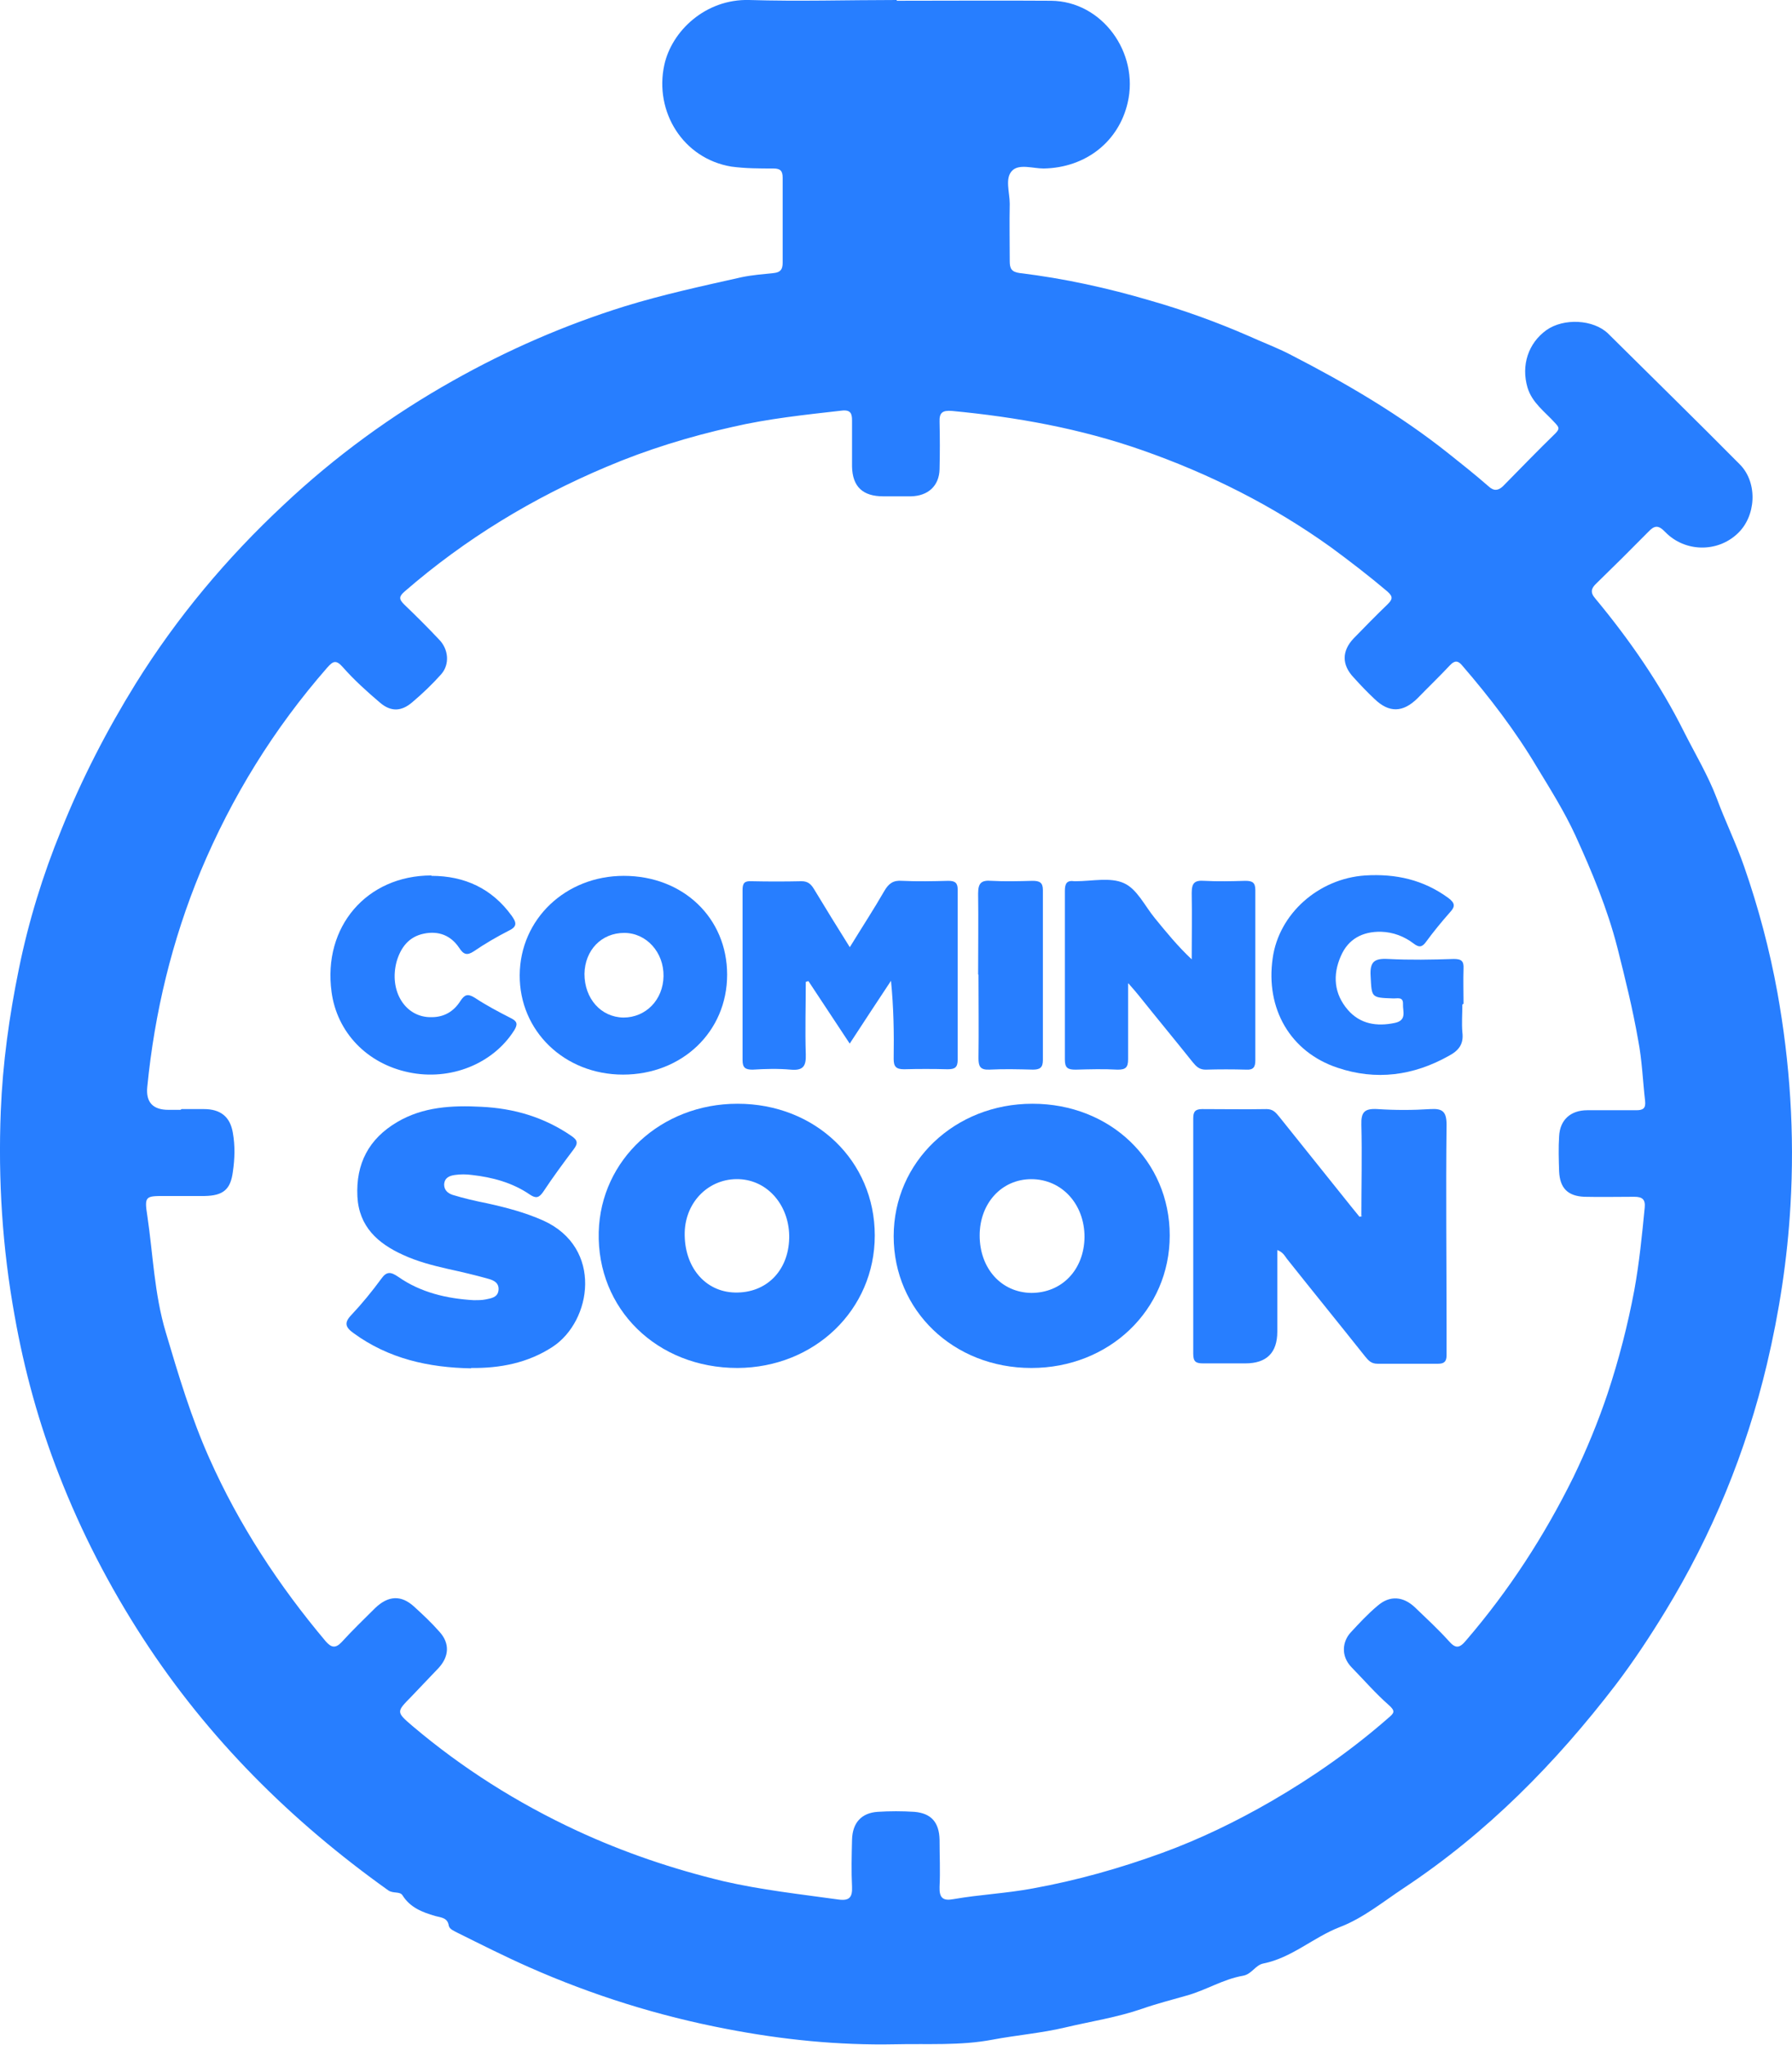 <svg width="64" height="73" viewBox="0 0 64 73" fill="none" xmlns="http://www.w3.org/2000/svg">
<g id="Layer_1" clip-path="url(#clip0_61_2670)">
<g id="3xoucS.tif">
<g id="Group">
<path id="Vector" d="M32.027 0.027C33.859 0.027 35.704 0.014 37.535 0.027C39.366 0.041 40.688 1.887 40.275 3.664C39.959 5.045 38.788 5.989 37.273 6.016C36.888 6.016 36.392 5.838 36.144 6.098C35.883 6.371 36.062 6.864 36.062 7.274C36.048 7.958 36.062 8.641 36.062 9.325C36.062 9.598 36.131 9.708 36.42 9.749C38.003 9.94 39.559 10.282 41.088 10.733C42.285 11.075 43.456 11.499 44.585 11.991C45.094 12.223 45.618 12.415 46.113 12.675C48.082 13.687 49.996 14.808 51.731 16.189C52.213 16.572 52.695 16.954 53.163 17.364C53.356 17.542 53.508 17.515 53.673 17.364C54.292 16.736 54.912 16.093 55.545 15.478C55.724 15.3 55.669 15.245 55.532 15.095C55.174 14.698 54.719 14.384 54.554 13.837C54.32 13.044 54.581 12.251 55.229 11.786C55.848 11.348 56.909 11.403 57.432 11.909C59.002 13.468 60.585 15.013 62.141 16.585C62.788 17.241 62.719 18.445 62.044 19.06C61.328 19.73 60.172 19.716 59.47 18.992C59.222 18.732 59.084 18.759 58.864 18.992C58.258 19.607 57.638 20.222 57.019 20.824C56.826 21.002 56.785 21.152 56.977 21.371C58.203 22.847 59.291 24.42 60.144 26.129C60.544 26.922 60.998 27.674 61.315 28.508C61.618 29.328 62.003 30.108 62.292 30.942C62.802 32.405 63.201 33.909 63.477 35.426C63.931 37.942 64.096 40.486 63.945 43.042C63.835 44.957 63.545 46.843 63.105 48.703C62.361 51.834 61.15 54.788 59.47 57.536C58.919 58.438 58.341 59.313 57.707 60.147C55.559 62.95 53.108 65.439 50.134 67.408C49.391 67.9 48.675 68.488 47.848 68.802C46.898 69.171 46.141 69.896 45.122 70.101C44.833 70.156 44.709 70.484 44.392 70.539C43.676 70.662 43.07 71.058 42.368 71.25C41.845 71.4 41.308 71.537 40.798 71.715C39.89 72.029 38.967 72.166 38.044 72.385C37.177 72.59 36.31 72.658 35.442 72.822C34.285 73.041 33.129 72.959 31.972 72.986C29.948 73.027 27.938 72.822 25.955 72.439C23.518 71.974 21.163 71.236 18.905 70.238C18.038 69.855 17.198 69.431 16.344 69.007C16.22 68.939 16.055 68.884 16.027 68.748C15.986 68.46 15.738 68.46 15.545 68.406C15.077 68.269 14.65 68.105 14.375 67.667C14.279 67.517 14.044 67.613 13.866 67.49C10.396 65.015 7.435 62.075 5.108 58.493C3.91 56.647 2.905 54.705 2.107 52.654C1.39 50.822 0.867 48.922 0.523 46.98C0.082 44.546 -0.069 42.126 0.027 39.679C0.096 37.956 0.33 36.274 0.674 34.593C1.019 32.897 1.528 31.243 2.189 29.629C2.919 27.811 3.814 26.074 4.847 24.406C6.32 22.041 8.096 19.921 10.134 18.021C11.965 16.298 13.989 14.821 16.179 13.591C18.12 12.497 20.158 11.608 22.306 10.938C23.683 10.514 25.074 10.214 26.478 9.899C26.864 9.817 27.249 9.79 27.635 9.749C27.883 9.721 27.952 9.612 27.952 9.38C27.952 8.368 27.952 7.356 27.952 6.344C27.952 6.098 27.869 6.016 27.621 6.016C27.125 6.016 26.63 6.016 26.12 5.948C24.385 5.66 23.366 3.979 23.724 2.324C23.986 1.107 25.198 -0.041 26.754 -0C28.516 0.055 30.265 -0 32.027 -0V0.027ZM6.485 39.597C6.747 39.597 7.022 39.597 7.284 39.597C7.876 39.597 8.22 39.87 8.316 40.444C8.399 40.909 8.385 41.374 8.316 41.839C8.234 42.468 7.972 42.687 7.311 42.7C6.843 42.7 6.375 42.7 5.893 42.7C5.205 42.7 5.15 42.7 5.26 43.398C5.466 44.779 5.508 46.187 5.921 47.568C6.375 49.099 6.829 50.617 7.477 52.066C8.537 54.446 9.955 56.606 11.635 58.602C11.828 58.821 11.979 58.862 12.199 58.63C12.585 58.206 12.998 57.809 13.397 57.413C13.866 56.962 14.334 56.934 14.802 57.372C15.118 57.659 15.421 57.946 15.697 58.26C16.069 58.671 16.041 59.136 15.669 59.546C15.339 59.888 15.022 60.229 14.692 60.571C14.155 61.118 14.141 61.118 14.733 61.624C16.509 63.128 18.478 64.372 20.599 65.357C22.279 66.136 24.014 66.724 25.831 67.162C27.194 67.476 28.571 67.626 29.948 67.818C30.348 67.873 30.444 67.722 30.43 67.367C30.402 66.806 30.416 66.245 30.43 65.685C30.444 65.083 30.761 64.728 31.339 64.687C31.779 64.659 32.22 64.659 32.661 64.687C33.267 64.741 33.542 65.07 33.556 65.685C33.556 66.245 33.583 66.806 33.556 67.367C33.542 67.763 33.68 67.873 34.051 67.804C34.988 67.64 35.938 67.599 36.888 67.421C38.471 67.134 40.014 66.697 41.514 66.15C42.864 65.657 44.158 65.028 45.411 64.304C46.898 63.442 48.303 62.458 49.597 61.323C49.79 61.159 49.845 61.091 49.597 60.872C49.129 60.462 48.716 59.983 48.275 59.532C47.862 59.108 47.959 58.589 48.234 58.288C48.537 57.96 48.853 57.618 49.198 57.331C49.638 56.948 50.12 56.989 50.547 57.399C50.946 57.782 51.359 58.165 51.731 58.575C51.979 58.862 52.117 58.862 52.365 58.561C53.893 56.784 55.16 54.828 56.193 52.736C56.661 51.766 57.074 50.768 57.418 49.742C57.817 48.539 58.134 47.308 58.368 46.064C58.547 45.08 58.644 44.095 58.74 43.111C58.767 42.824 58.657 42.728 58.368 42.728C57.776 42.728 57.17 42.742 56.578 42.728C55.986 42.7 55.711 42.413 55.683 41.825C55.669 41.402 55.656 40.978 55.683 40.568C55.711 39.98 56.096 39.638 56.688 39.638C57.267 39.638 57.845 39.638 58.437 39.638C58.685 39.638 58.781 39.569 58.754 39.31C58.671 38.585 58.644 37.847 58.506 37.136C58.313 36.028 58.038 34.921 57.762 33.827C57.404 32.432 56.853 31.119 56.261 29.821C55.876 28.986 55.38 28.194 54.898 27.401C54.127 26.102 53.205 24.898 52.213 23.75C52.075 23.586 51.952 23.572 51.786 23.75C51.415 24.146 51.015 24.529 50.63 24.926C50.106 25.445 49.611 25.459 49.088 24.953C48.826 24.707 48.578 24.447 48.344 24.187C47.917 23.736 47.917 23.244 48.344 22.793C48.743 22.383 49.143 21.972 49.556 21.576C49.735 21.398 49.762 21.302 49.542 21.111C48.895 20.564 48.22 20.044 47.532 19.538C45.453 18.048 43.194 16.913 40.771 16.066C38.581 15.3 36.31 14.89 33.996 14.671C33.652 14.644 33.542 14.739 33.556 15.068C33.569 15.628 33.569 16.189 33.556 16.749C33.542 17.351 33.143 17.706 32.537 17.72C32.206 17.72 31.876 17.72 31.545 17.72C30.816 17.72 30.444 17.378 30.43 16.654C30.43 16.107 30.43 15.56 30.43 15.013C30.43 14.78 30.389 14.63 30.086 14.657C28.764 14.808 27.442 14.944 26.148 15.245C24.619 15.587 23.105 16.052 21.659 16.667C19.029 17.775 16.619 19.238 14.458 21.111C14.251 21.289 14.237 21.384 14.43 21.576C14.857 21.986 15.27 22.396 15.669 22.82C16.027 23.175 16.069 23.723 15.752 24.078C15.435 24.433 15.091 24.762 14.719 25.076C14.334 25.404 13.962 25.418 13.576 25.09C13.108 24.693 12.654 24.283 12.255 23.832C12.007 23.545 11.896 23.599 11.69 23.832C9.776 26.02 8.275 28.453 7.16 31.119C6.141 33.581 5.521 36.151 5.26 38.804C5.205 39.351 5.457 39.624 6.017 39.624C6.155 39.624 6.306 39.624 6.444 39.624L6.485 39.597Z" fill="#277EFF"/>
<path id="Vector_2" d="M48.62 43.412C48.62 42.331 48.647 41.238 48.62 40.157C48.606 39.706 48.73 39.569 49.198 39.597C49.818 39.638 50.451 39.638 51.084 39.597C51.525 39.569 51.663 39.693 51.663 40.157C51.635 42.578 51.663 44.984 51.663 47.404C51.663 47.732 51.663 48.06 51.663 48.389C51.663 48.607 51.58 48.689 51.36 48.689C50.644 48.689 49.914 48.689 49.198 48.689C48.964 48.689 48.867 48.566 48.744 48.416C47.821 47.254 46.885 46.105 45.962 44.943C45.88 44.834 45.825 44.711 45.618 44.629C45.618 45.627 45.618 46.584 45.618 47.541C45.618 48.297 45.237 48.676 44.475 48.676C43.979 48.676 43.47 48.676 42.974 48.676C42.713 48.676 42.616 48.621 42.616 48.334C42.616 45.531 42.616 42.728 42.616 39.925C42.616 39.693 42.685 39.597 42.933 39.597C43.704 39.597 44.475 39.611 45.232 39.597C45.467 39.597 45.563 39.72 45.687 39.87C46.541 40.937 47.408 42.017 48.262 43.084C48.358 43.206 48.454 43.316 48.551 43.439C48.592 43.439 48.62 43.425 48.661 43.412H48.62Z" fill="#277EFF"/>
<path id="Vector_3" d="M26.34 39.406C29.122 39.406 31.242 41.443 31.242 44.109C31.242 46.762 29.094 48.826 26.34 48.84C23.463 48.84 21.315 46.734 21.383 43.986C21.452 41.402 23.614 39.406 26.34 39.406ZM28.186 44.218C28.213 43.07 27.442 42.14 26.395 42.099C25.335 42.058 24.482 42.892 24.454 44C24.427 45.217 25.17 46.119 26.244 46.146C27.359 46.174 28.158 45.381 28.186 44.205V44.218Z" fill="#277EFF"/>
<path id="Vector_4" d="M36.833 48.84C34.051 48.84 31.917 46.789 31.917 44.136C31.917 41.484 34.093 39.406 36.874 39.406C39.655 39.406 41.776 41.443 41.776 44.109C41.776 46.775 39.614 48.84 36.833 48.84ZM34.988 44.109C34.988 45.285 35.759 46.146 36.833 46.16C37.92 46.16 38.719 45.34 38.733 44.164C38.733 42.988 37.92 42.099 36.833 42.099C35.772 42.099 34.988 42.961 34.988 44.109Z" fill="#277EFF"/>
<path id="Vector_5" d="M16.826 48.853C15.312 48.826 13.88 48.512 12.627 47.596C12.337 47.39 12.282 47.226 12.544 46.953C12.93 46.543 13.287 46.105 13.618 45.654C13.811 45.38 13.962 45.408 14.224 45.586C15.022 46.146 15.959 46.365 16.923 46.42C17.06 46.42 17.212 46.42 17.349 46.392C17.542 46.351 17.776 46.324 17.804 46.064C17.831 45.804 17.639 45.709 17.432 45.654C16.95 45.517 16.468 45.408 15.973 45.298C15.435 45.175 14.912 45.039 14.403 44.806C13.494 44.396 12.819 43.794 12.764 42.714C12.709 41.552 13.164 40.663 14.182 40.062C15.105 39.515 16.138 39.46 17.184 39.515C18.355 39.569 19.429 39.884 20.406 40.554C20.627 40.704 20.654 40.814 20.489 41.032C20.117 41.525 19.745 42.031 19.401 42.55C19.25 42.769 19.14 42.796 18.919 42.646C18.299 42.222 17.584 42.031 16.854 41.949C16.647 41.921 16.441 41.921 16.248 41.949C16.055 41.976 15.876 42.044 15.862 42.29C15.862 42.495 16 42.605 16.165 42.66C16.565 42.783 16.978 42.878 17.391 42.96C18.079 43.111 18.754 43.288 19.401 43.576C21.549 44.546 21.136 47.172 19.732 48.088C18.85 48.662 17.859 48.853 16.826 48.84V48.853Z" fill="#277EFF"/>
<path id="Vector_6" d="M30.361 33.8C30.788 33.102 31.201 32.473 31.587 31.803C31.738 31.544 31.903 31.421 32.22 31.448C32.771 31.475 33.322 31.462 33.872 31.448C34.12 31.448 34.203 31.53 34.203 31.762C34.203 33.786 34.203 35.809 34.203 37.833C34.203 38.107 34.106 38.175 33.845 38.175C33.322 38.161 32.812 38.161 32.289 38.175C32 38.175 31.917 38.079 31.917 37.806C31.931 36.89 31.917 35.974 31.821 35.017C31.339 35.741 30.857 36.48 30.347 37.259C29.838 36.493 29.356 35.755 28.874 35.03C28.847 35.03 28.805 35.044 28.778 35.057C28.778 35.919 28.75 36.78 28.778 37.642C28.791 38.052 28.695 38.23 28.241 38.189C27.786 38.148 27.332 38.161 26.878 38.189C26.616 38.189 26.52 38.12 26.52 37.847C26.52 35.823 26.52 33.8 26.52 31.776C26.52 31.53 26.588 31.448 26.836 31.462C27.428 31.475 28.034 31.475 28.626 31.462C28.847 31.462 28.957 31.557 29.067 31.735C29.48 32.419 29.893 33.089 30.347 33.813L30.361 33.8Z" fill="#277EFF"/>
<path id="Vector_7" d="M40.289 35.112C40.289 36.11 40.289 36.972 40.289 37.819C40.289 38.12 40.193 38.189 39.917 38.189C39.422 38.161 38.912 38.175 38.416 38.189C38.141 38.189 38.031 38.134 38.031 37.833C38.031 35.823 38.031 33.813 38.031 31.803C38.031 31.544 38.1 31.421 38.375 31.462C38.389 31.462 38.403 31.462 38.416 31.462C38.995 31.462 39.656 31.311 40.138 31.53C40.606 31.735 40.881 32.337 41.239 32.774C41.652 33.28 42.065 33.786 42.561 34.251C42.561 33.458 42.575 32.678 42.561 31.885C42.561 31.53 42.657 31.421 43.015 31.448C43.497 31.475 43.993 31.462 44.475 31.448C44.723 31.448 44.833 31.503 44.833 31.776C44.833 33.8 44.833 35.823 44.833 37.861C44.833 38.093 44.764 38.202 44.516 38.189C44.034 38.175 43.538 38.175 43.057 38.189C42.836 38.189 42.726 38.079 42.602 37.929C41.969 37.136 41.322 36.356 40.688 35.563C40.592 35.44 40.495 35.331 40.303 35.112H40.289Z" fill="#277EFF"/>
<path id="Vector_8" d="M22.279 31.27C24.399 31.27 25.969 32.774 25.969 34.798C25.969 36.835 24.358 38.366 22.251 38.366C20.158 38.366 18.547 36.808 18.561 34.811C18.575 32.815 20.2 31.27 22.279 31.27ZM20.874 34.77C20.874 35.645 21.453 36.315 22.265 36.329C23.064 36.329 23.683 35.7 23.697 34.852C23.711 34.005 23.091 33.307 22.293 33.307C21.48 33.307 20.888 33.923 20.874 34.77Z" fill="#277EFF"/>
<path id="Vector_9" d="M52.227 35.864C52.227 36.192 52.2 36.52 52.227 36.849C52.282 37.273 52.103 37.505 51.745 37.696C50.478 38.407 49.143 38.585 47.766 38.12C46.086 37.56 45.191 36.014 45.453 34.21C45.673 32.624 47.091 31.366 48.757 31.256C49.845 31.188 50.837 31.407 51.731 32.063C51.966 32.241 51.979 32.364 51.787 32.569C51.484 32.911 51.194 33.266 50.933 33.622C50.795 33.813 50.685 33.84 50.492 33.69C50.148 33.43 49.763 33.28 49.322 33.266C48.661 33.253 48.151 33.526 47.89 34.128C47.587 34.811 47.642 35.481 48.138 36.056C48.578 36.562 49.17 36.657 49.818 36.52C50.258 36.425 50.093 36.097 50.107 35.85C50.12 35.563 49.886 35.659 49.735 35.645C48.964 35.618 48.991 35.618 48.95 34.839C48.922 34.346 49.074 34.21 49.57 34.237C50.355 34.278 51.139 34.264 51.924 34.237C52.2 34.237 52.282 34.319 52.269 34.579C52.255 35.003 52.269 35.413 52.269 35.837L52.227 35.864Z" fill="#277EFF"/>
<path id="Vector_10" d="M15.408 31.27C16.592 31.27 17.569 31.721 18.272 32.692C18.437 32.924 18.492 33.075 18.175 33.225C17.748 33.444 17.322 33.69 16.922 33.964C16.674 34.128 16.55 34.073 16.399 33.84C16.096 33.389 15.655 33.225 15.132 33.335C14.609 33.444 14.32 33.813 14.168 34.319C13.879 35.372 14.471 36.343 15.421 36.315C15.862 36.315 16.206 36.11 16.44 35.741C16.592 35.509 16.702 35.468 16.95 35.618C17.363 35.892 17.803 36.124 18.258 36.356C18.478 36.466 18.492 36.575 18.368 36.78C17.611 37.983 16.082 38.599 14.595 38.284C13.094 37.97 12.034 36.849 11.841 35.413C11.525 33.089 13.094 31.256 15.408 31.256V31.27Z" fill="#277EFF"/>
<path id="Vector_11" d="M34.933 34.798C34.933 33.827 34.946 32.87 34.933 31.899C34.933 31.516 35.056 31.42 35.414 31.448C35.897 31.475 36.392 31.461 36.874 31.448C37.122 31.448 37.246 31.502 37.246 31.776C37.246 33.8 37.246 35.823 37.246 37.847C37.246 38.12 37.136 38.188 36.888 38.188C36.378 38.175 35.855 38.161 35.332 38.188C35.002 38.202 34.946 38.065 34.946 37.778C34.96 36.78 34.946 35.782 34.946 34.798H34.933Z" fill="#277EFF"/>
</g>
</g>
</g>
<defs>
<clipPath id="clip0_61_2670">
<rect width="64" height="73" fill="white"/>
</clipPath>
</defs>
</svg>
